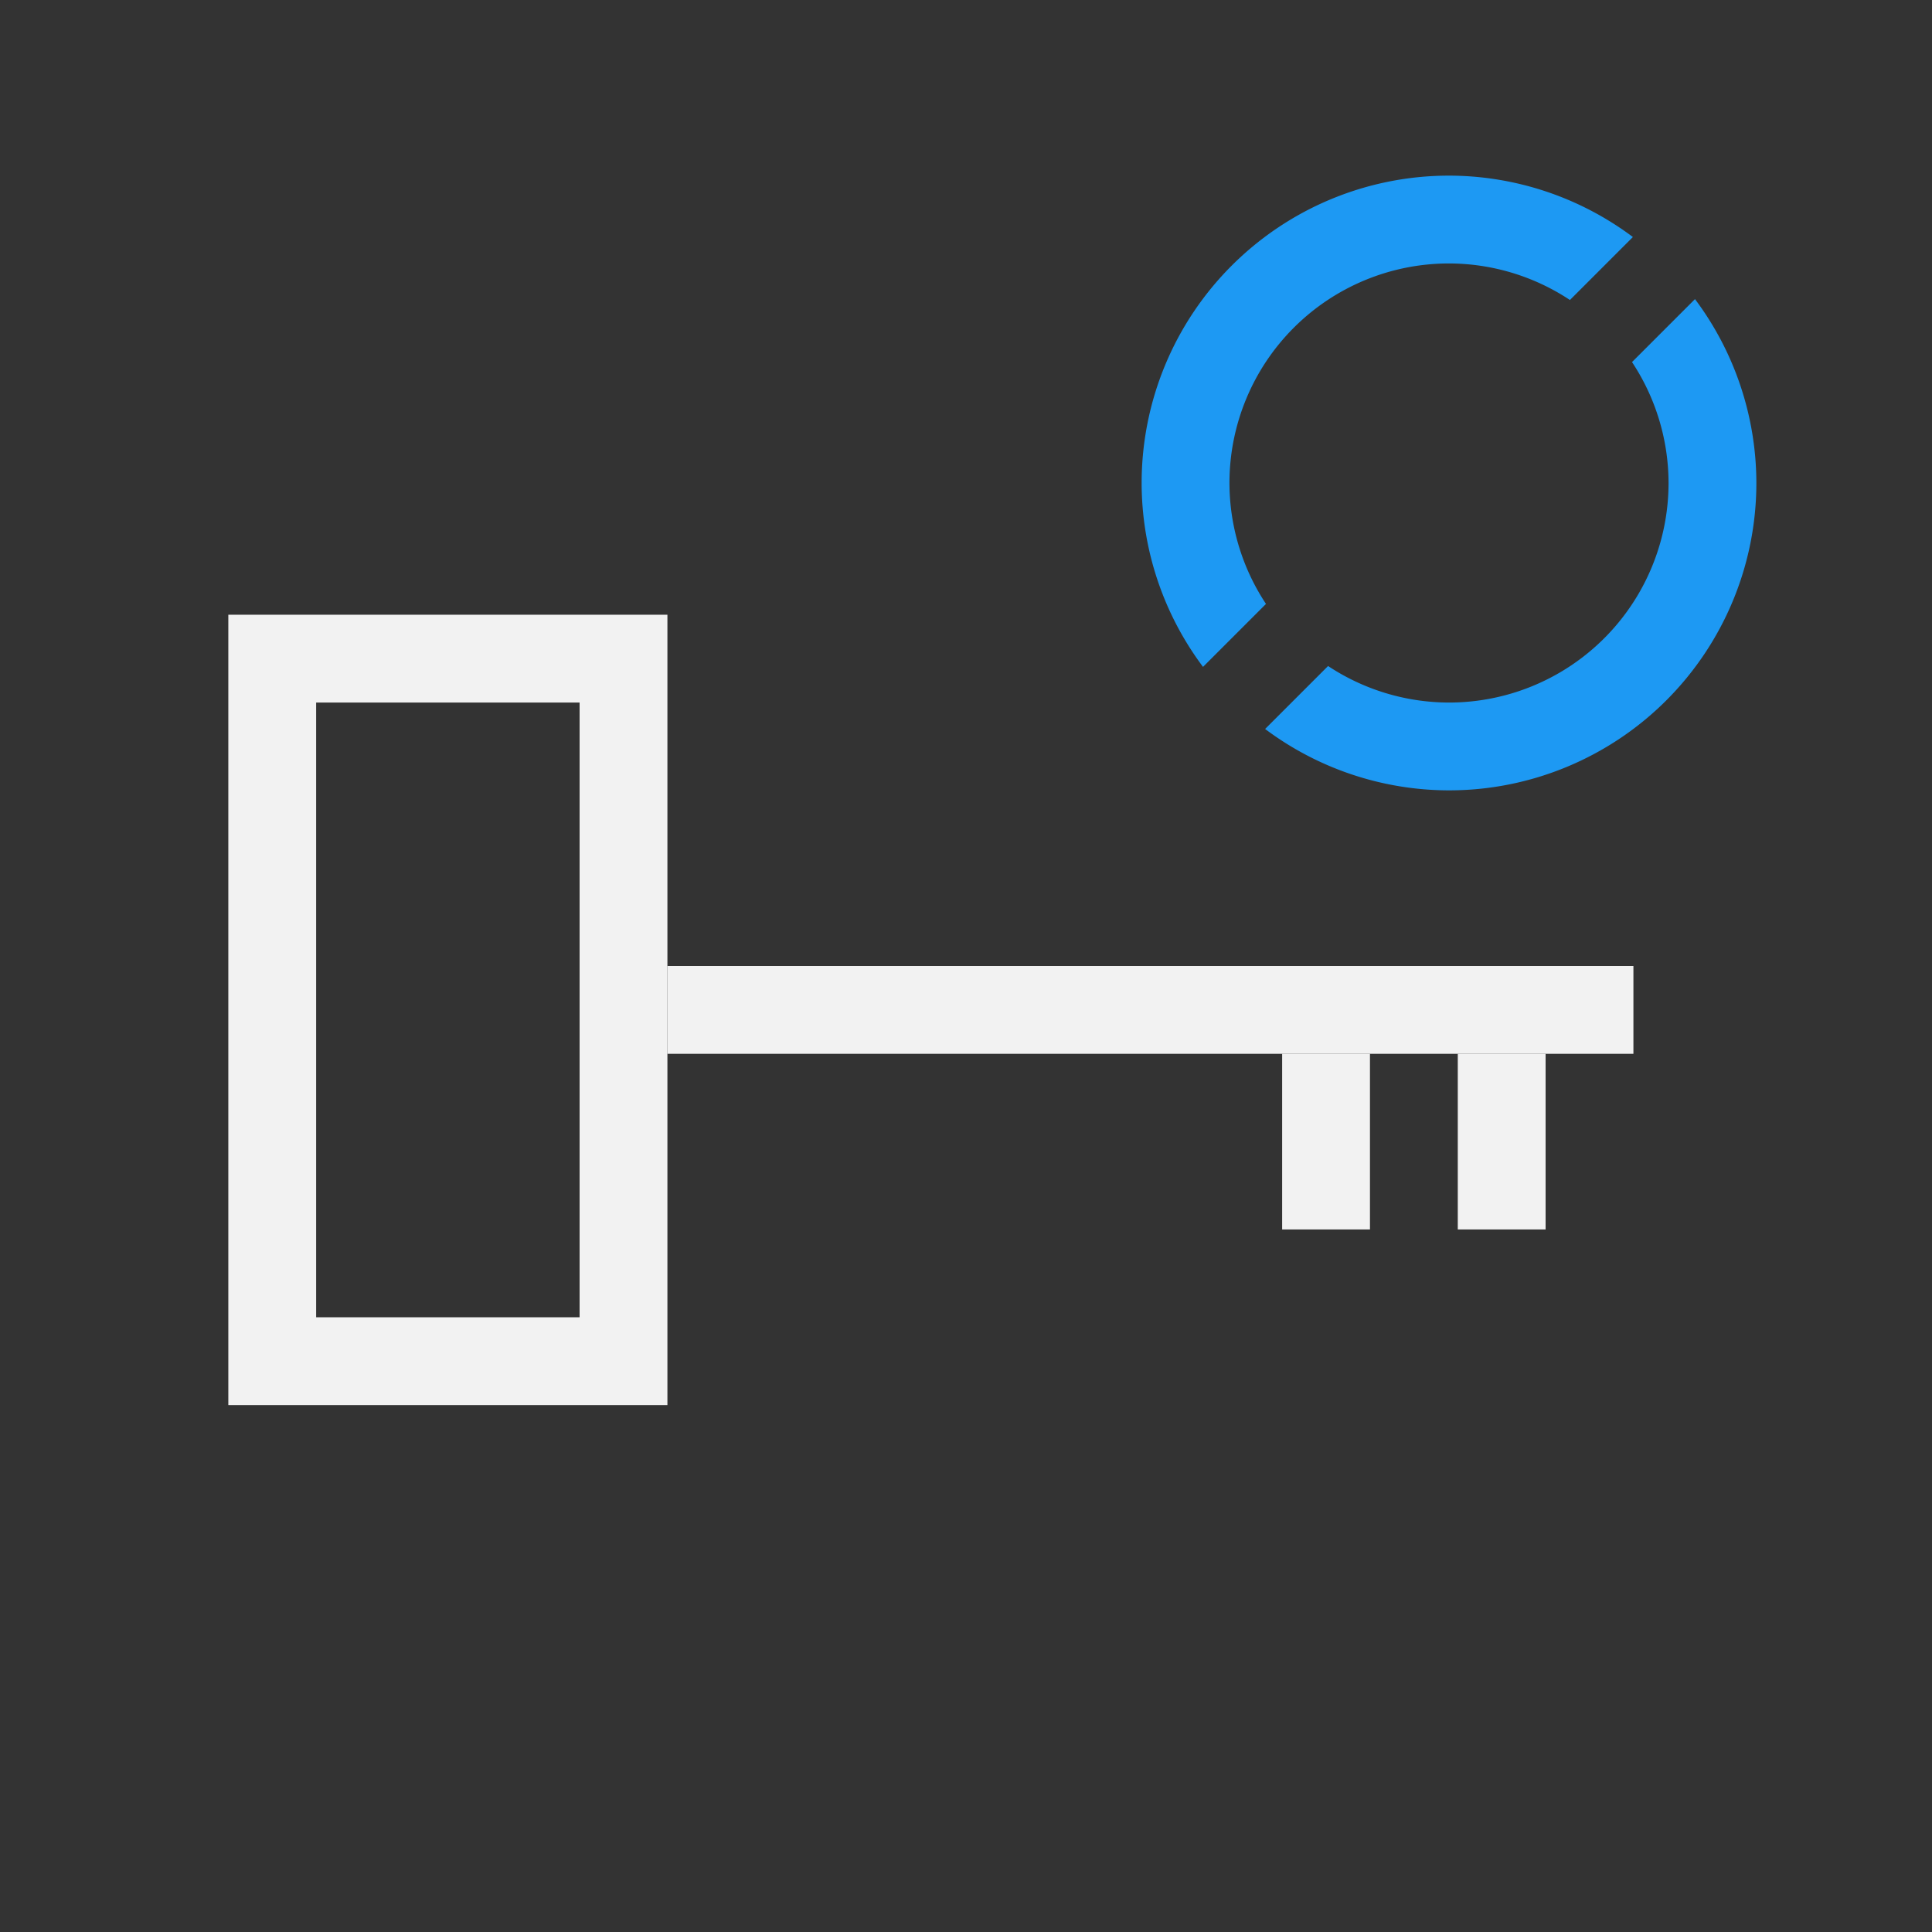 <svg viewBox="0 0 22 22" xmlns="http://www.w3.org/2000/svg"><rect x="0" y="0" width="22" height="22" fill="#333333" stroke="none"/><g transform="translate(-553.7 -583.1)"><g transform="matrix(-1 0 0 1 1129 3)" fill="#f2f2f2"><path d="m556.7 591.1h11v1h-11z"/><path d="m567.7 587.1v9h5v-9h-5m1 1h3v7h-3v-7"/><path d="m557.7 592.1h1v2h-1z"/><path d="m559.7 592.1h1v2h-1z"/></g><path d="m570.2 585.1a3.5 3.5 0 0 0-3.5 3.5 3.5 3.5 0 0 0 0.699 2.094l0.717-0.717a2.5 2.5 0 0 1-0.416-1.377 2.5 2.5 0 0 1 2.5-2.5 2.5 2.5 0 0 1 1.377 0.416l0.717-0.717a3.5 3.5 0 0 0-2.094-0.699m2.801 1.406-0.717 0.717a2.5 2.5 0 0 1 0.416 1.377 2.5 2.5 0 0 1-2.5 2.5 2.5 2.5 0 0 1-1.377-0.416l-0.717 0.717a3.5 3.5 0 0 0 2.094 0.699 3.5 3.5 0 0 0 3.5-3.5 3.5 3.5 0 0 0-0.699-2.094" fill="#1d99f3"/></g></svg>

